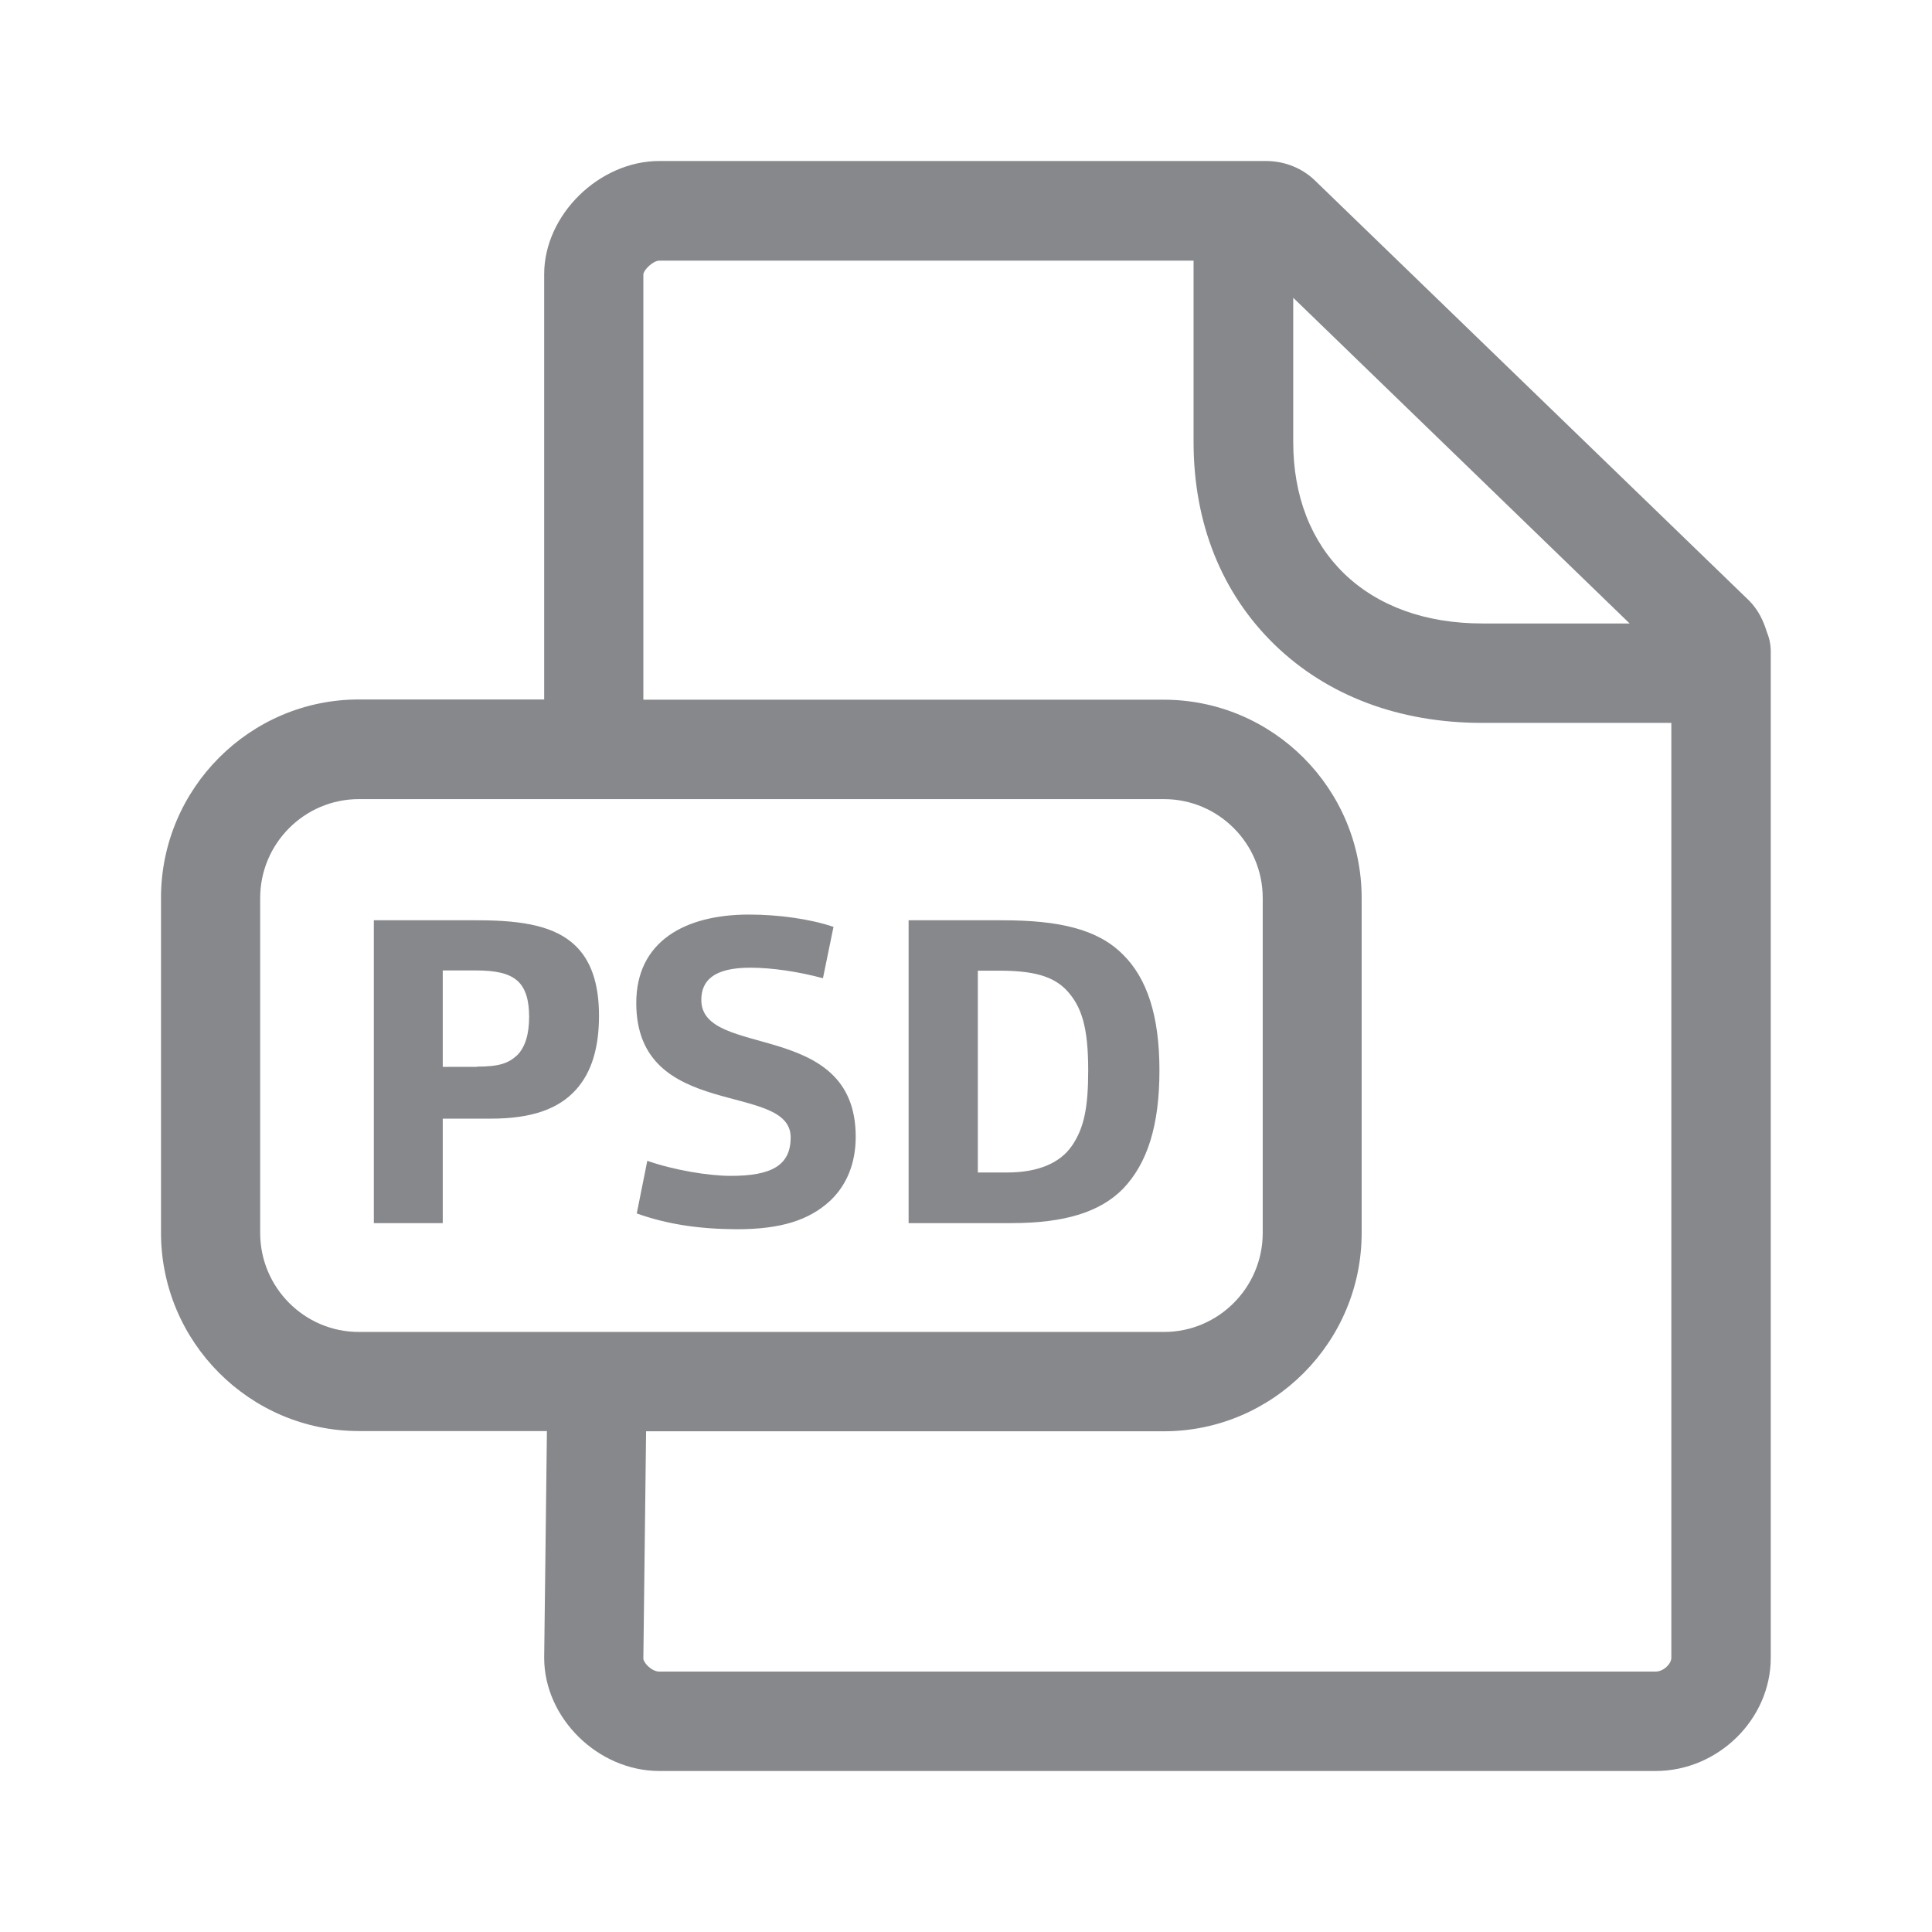 <svg width="24" height="24" viewBox="0 0 24 24" fill="none" xmlns="http://www.w3.org/2000/svg">
<path fill-rule="evenodd" clip-rule="evenodd" d="M20.566 20.765C20.666 20.765 20.762 20.668 20.762 20.594V8.98H18.412C17.382 8.98 16.491 8.644 15.837 8.012C15.177 7.372 14.827 6.501 14.827 5.491V3.238H8.189C8.115 3.238 7.998 3.349 7.992 3.408V8.692H14.457C15.814 8.692 16.915 9.799 16.915 11.156V15.316C16.915 16.674 15.811 17.78 14.457 17.78H8.026L7.992 20.603C7.992 20.654 8.095 20.765 8.189 20.765H20.566ZM3.232 15.316C3.232 15.993 3.781 16.546 4.458 16.546H14.46C15.137 16.546 15.686 15.993 15.686 15.316V11.156C15.686 10.479 15.137 9.927 14.46 9.927H4.458C3.781 9.927 3.232 10.479 3.232 11.156V15.316ZM20.244 7.745L16.065 3.699V5.491C16.065 6.16 16.284 6.723 16.696 7.124C17.117 7.531 17.709 7.745 18.415 7.745H20.244ZM21.949 7.853C21.98 7.927 21.997 8.009 21.997 8.095V20.594C21.997 21.357 21.343 22 20.566 22H8.191C7.429 22 6.76 21.343 6.76 20.594L6.794 17.777H4.458C3.104 17.777 2 16.671 2 15.313V11.153C2 9.796 3.104 8.689 4.458 8.689H6.76V3.406C6.76 2.669 7.443 2 8.191 2H15.723C15.959 2 16.181 2.088 16.346 2.253L21.727 7.46C21.841 7.574 21.906 7.711 21.949 7.853Z" fill="#86888C"/>
<path d="M4.644 11.432H5.935C6.524 11.432 6.897 11.514 7.139 11.739C7.341 11.927 7.441 12.217 7.441 12.618C7.441 13.02 7.347 13.321 7.159 13.532C6.94 13.779 6.598 13.896 6.103 13.896H5.5V15.194H4.644V11.432ZM5.924 13.25C6.2 13.25 6.314 13.21 6.425 13.108C6.524 13.008 6.573 12.849 6.573 12.63C6.573 12.428 6.53 12.277 6.43 12.186C6.325 12.092 6.166 12.055 5.904 12.055H5.5V13.253H5.924V13.25ZM7.91 15.074L8.041 14.42C8.371 14.536 8.803 14.607 9.079 14.607C9.586 14.607 9.822 14.476 9.822 14.129C9.822 13.427 7.904 13.936 7.904 12.459C7.904 11.697 8.505 11.361 9.304 11.361C9.668 11.361 10.064 11.415 10.354 11.514L10.223 12.152C9.916 12.069 9.586 12.021 9.321 12.021C8.86 12.021 8.712 12.186 8.712 12.422C8.712 13.159 10.63 12.653 10.63 14.121C10.63 14.457 10.514 14.724 10.317 14.912C10.053 15.159 9.697 15.27 9.156 15.27C8.678 15.268 8.288 15.208 7.91 15.074ZM11.29 11.432H12.448C13.162 11.432 13.635 11.543 13.948 11.856C14.249 12.152 14.403 12.618 14.403 13.296C14.403 13.979 14.255 14.451 13.948 14.77C13.666 15.054 13.234 15.194 12.562 15.194H11.287V11.432H11.29ZM12.511 14.565C12.895 14.565 13.171 14.448 13.319 14.229C13.467 14.01 13.518 13.757 13.518 13.296C13.518 12.758 13.436 12.505 13.254 12.306C13.083 12.123 12.83 12.058 12.411 12.058H12.147V14.565H12.511Z" fill="#86888C"/>
</svg>
